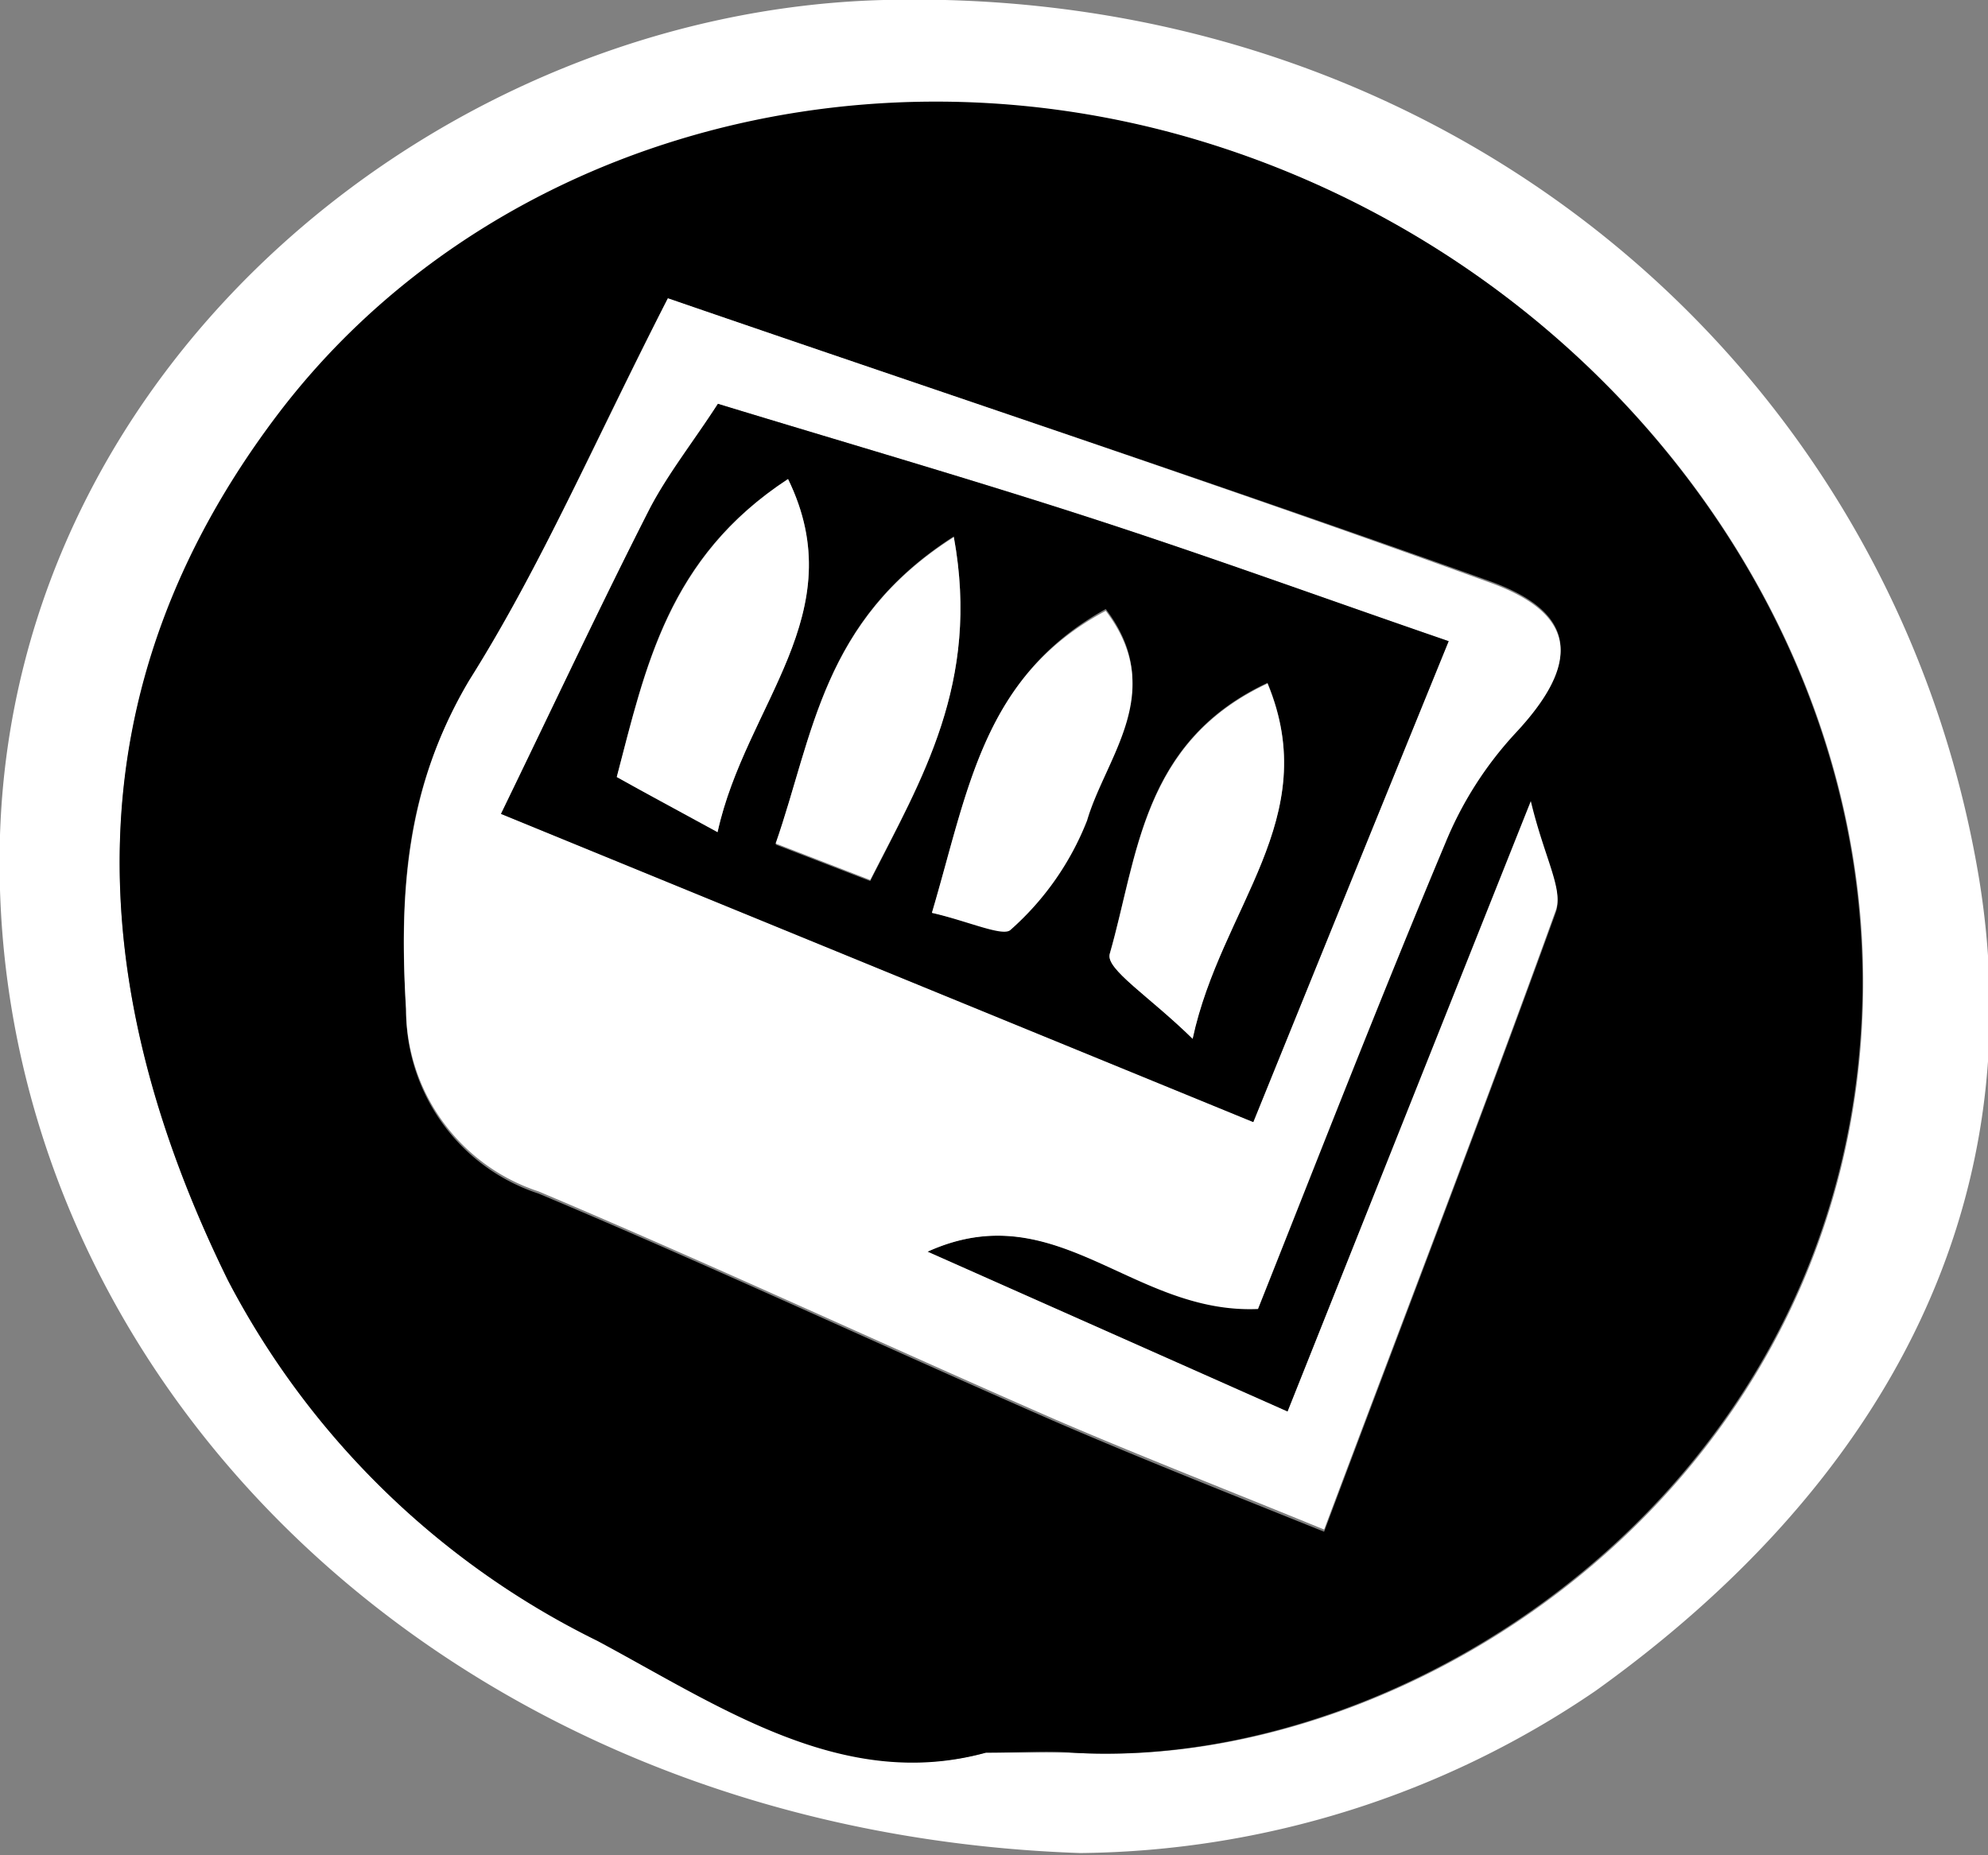 <svg id="Layer_1" data-name="Layer 1" xmlns="http://www.w3.org/2000/svg" viewBox="0 0 54.44 50.81"><rect x="0" y="0" width="54.44" height="50.81" fill="#808080" stroke="none"/><defs><style>.cls-1{fill:#fff;}</style></defs><title>WeaponIcon_MaxAmmo</title><path class="cls-1" d="M29.58,50.75C11.91,50.14-.44,37.34,0,22.87.42,9.85,12.18.31,24.2,0c15.46-.39,27.68,10.05,30,24.09,1.48,9.15-2.8,16.7-10.51,22.22A25.43,25.43,0,0,1,29.58,50.75ZM27,48c1.06,0,1.71,0,2.36,0,9.3.58,21.42-7.32,21.66-20.72.19-10.64-7.65-20.42-18.52-23.52-9.4-2.67-19.36.37-24.85,7.59C1.86,18.92,2.28,27,6.24,35.06a22.68,22.68,0,0,0,10.09,9.85C19.69,46.71,23.06,49.05,27,48Z"/><path d="M27,48c-3.91,1.08-7.28-1.26-10.64-3.06A22.68,22.68,0,0,1,6.24,35.06C2.28,27,1.86,18.92,7.62,11.33,13.11,4.11,23.07,1.07,32.47,3.74,43.34,6.84,51.18,16.62,51,27.26,50.75,40.66,38.63,48.56,29.33,48,28.68,47.94,28,48,27,48ZM18.29,8.17c-2,3.88-3.47,7.33-5.44,10.52-1.77,2.87-1.92,5.81-1.73,9a5.27,5.27,0,0,0,3.63,5c4.76,2,9.44,4.19,14.18,6.26,2.32,1,4.67,1.93,7.33,3C38.49,36,40.61,30.5,42.6,25c.22-.6-.3-1.44-.68-3L35.26,38.66,25.4,34.28c3.53-1.6,5.58,1.69,9.05,1.53,1.65-4.15,3.33-8.47,5.13-12.76a10,10,0,0,1,1.91-3c1.77-1.89,1.75-3.25-.68-4.13C33.54,13.32,26.19,10.89,18.29,8.17Z"/><path class="cls-1" d="M18.29,8.17c7.9,2.72,15.25,5.15,22.52,7.79,2.43.88,2.45,2.24.68,4.13a10,10,0,0,0-1.91,3c-1.8,4.29-3.48,8.61-5.13,12.76C31,36,28.93,32.68,25.4,34.28l9.86,4.38,6.66-16.72c.38,1.58.9,2.42.68,3-2,5.54-4.11,11-6.34,16.95-2.66-1.09-5-2-7.33-3-4.74-2.07-9.42-4.25-14.18-6.26a5.27,5.27,0,0,1-3.63-5c-.19-3.15,0-6.09,1.73-9C14.82,15.5,16.31,12.05,18.29,8.17ZM13.72,22.29l20.6,8.44c1.91-4.71,3.59-8.85,5.35-13.17-3.43-1.18-6.57-2.32-9.76-3.36s-6.71-2.06-10.25-3.14C19,12.12,18.29,13,17.8,13.92,16.46,16.55,15.21,19.22,13.72,22.29Z"/><path d="M13.72,22.29c1.49-3.07,2.74-5.74,4.08-8.37.49-.94,1.17-1.8,1.86-2.86,3.54,1.08,6.92,2.06,10.25,3.14s6.33,2.18,9.76,3.36c-1.76,4.32-3.44,8.46-5.35,13.17Zm5.93.5c.77-3.51,3.73-6,1.93-9.67-3.29,2.14-3.9,5.13-4.69,8.16C17.71,21.74,18.39,22.1,19.65,22.79ZM25.52,25c1,.21,1.94.64,2.15.42a7.8,7.8,0,0,0,2.1-3c.49-1.76,2.2-3.52.51-5.74C26.92,18.54,26.51,21.65,25.52,25Zm.6-10.31c-3.6,2.3-3.84,5.41-4.88,8.44l2.59,1C25.23,21.35,26.85,18.69,26.12,14.71Zm6.54,13.74c.78-3.62,3.59-6,2.05-9.73-3.44,1.61-3.55,4.73-4.32,7.41C30.27,26.54,31.48,27.29,32.66,28.45Z"/><path class="cls-1" d="M19.65,22.79c-1.26-.69-1.94-1.05-2.76-1.51.79-3,1.4-6,4.69-8.16C23.38,16.82,20.42,19.28,19.65,22.79Z"/><path class="cls-1" d="M25.52,25c1-3.37,1.4-6.48,4.76-8.27,1.69,2.22,0,4-.51,5.74a7.8,7.8,0,0,1-2.1,3C27.46,25.66,26.51,25.23,25.52,25Z"/><path class="cls-1" d="M26.12,14.71c.73,4-.89,6.64-2.29,9.39l-2.59-1C22.28,20.12,22.52,17,26.12,14.71Z"/><path class="cls-1" d="M32.66,28.45c-1.18-1.16-2.39-1.91-2.27-2.32.77-2.68.88-5.8,4.32-7.41C36.25,22.42,33.44,24.83,32.66,28.45Z"/></svg>